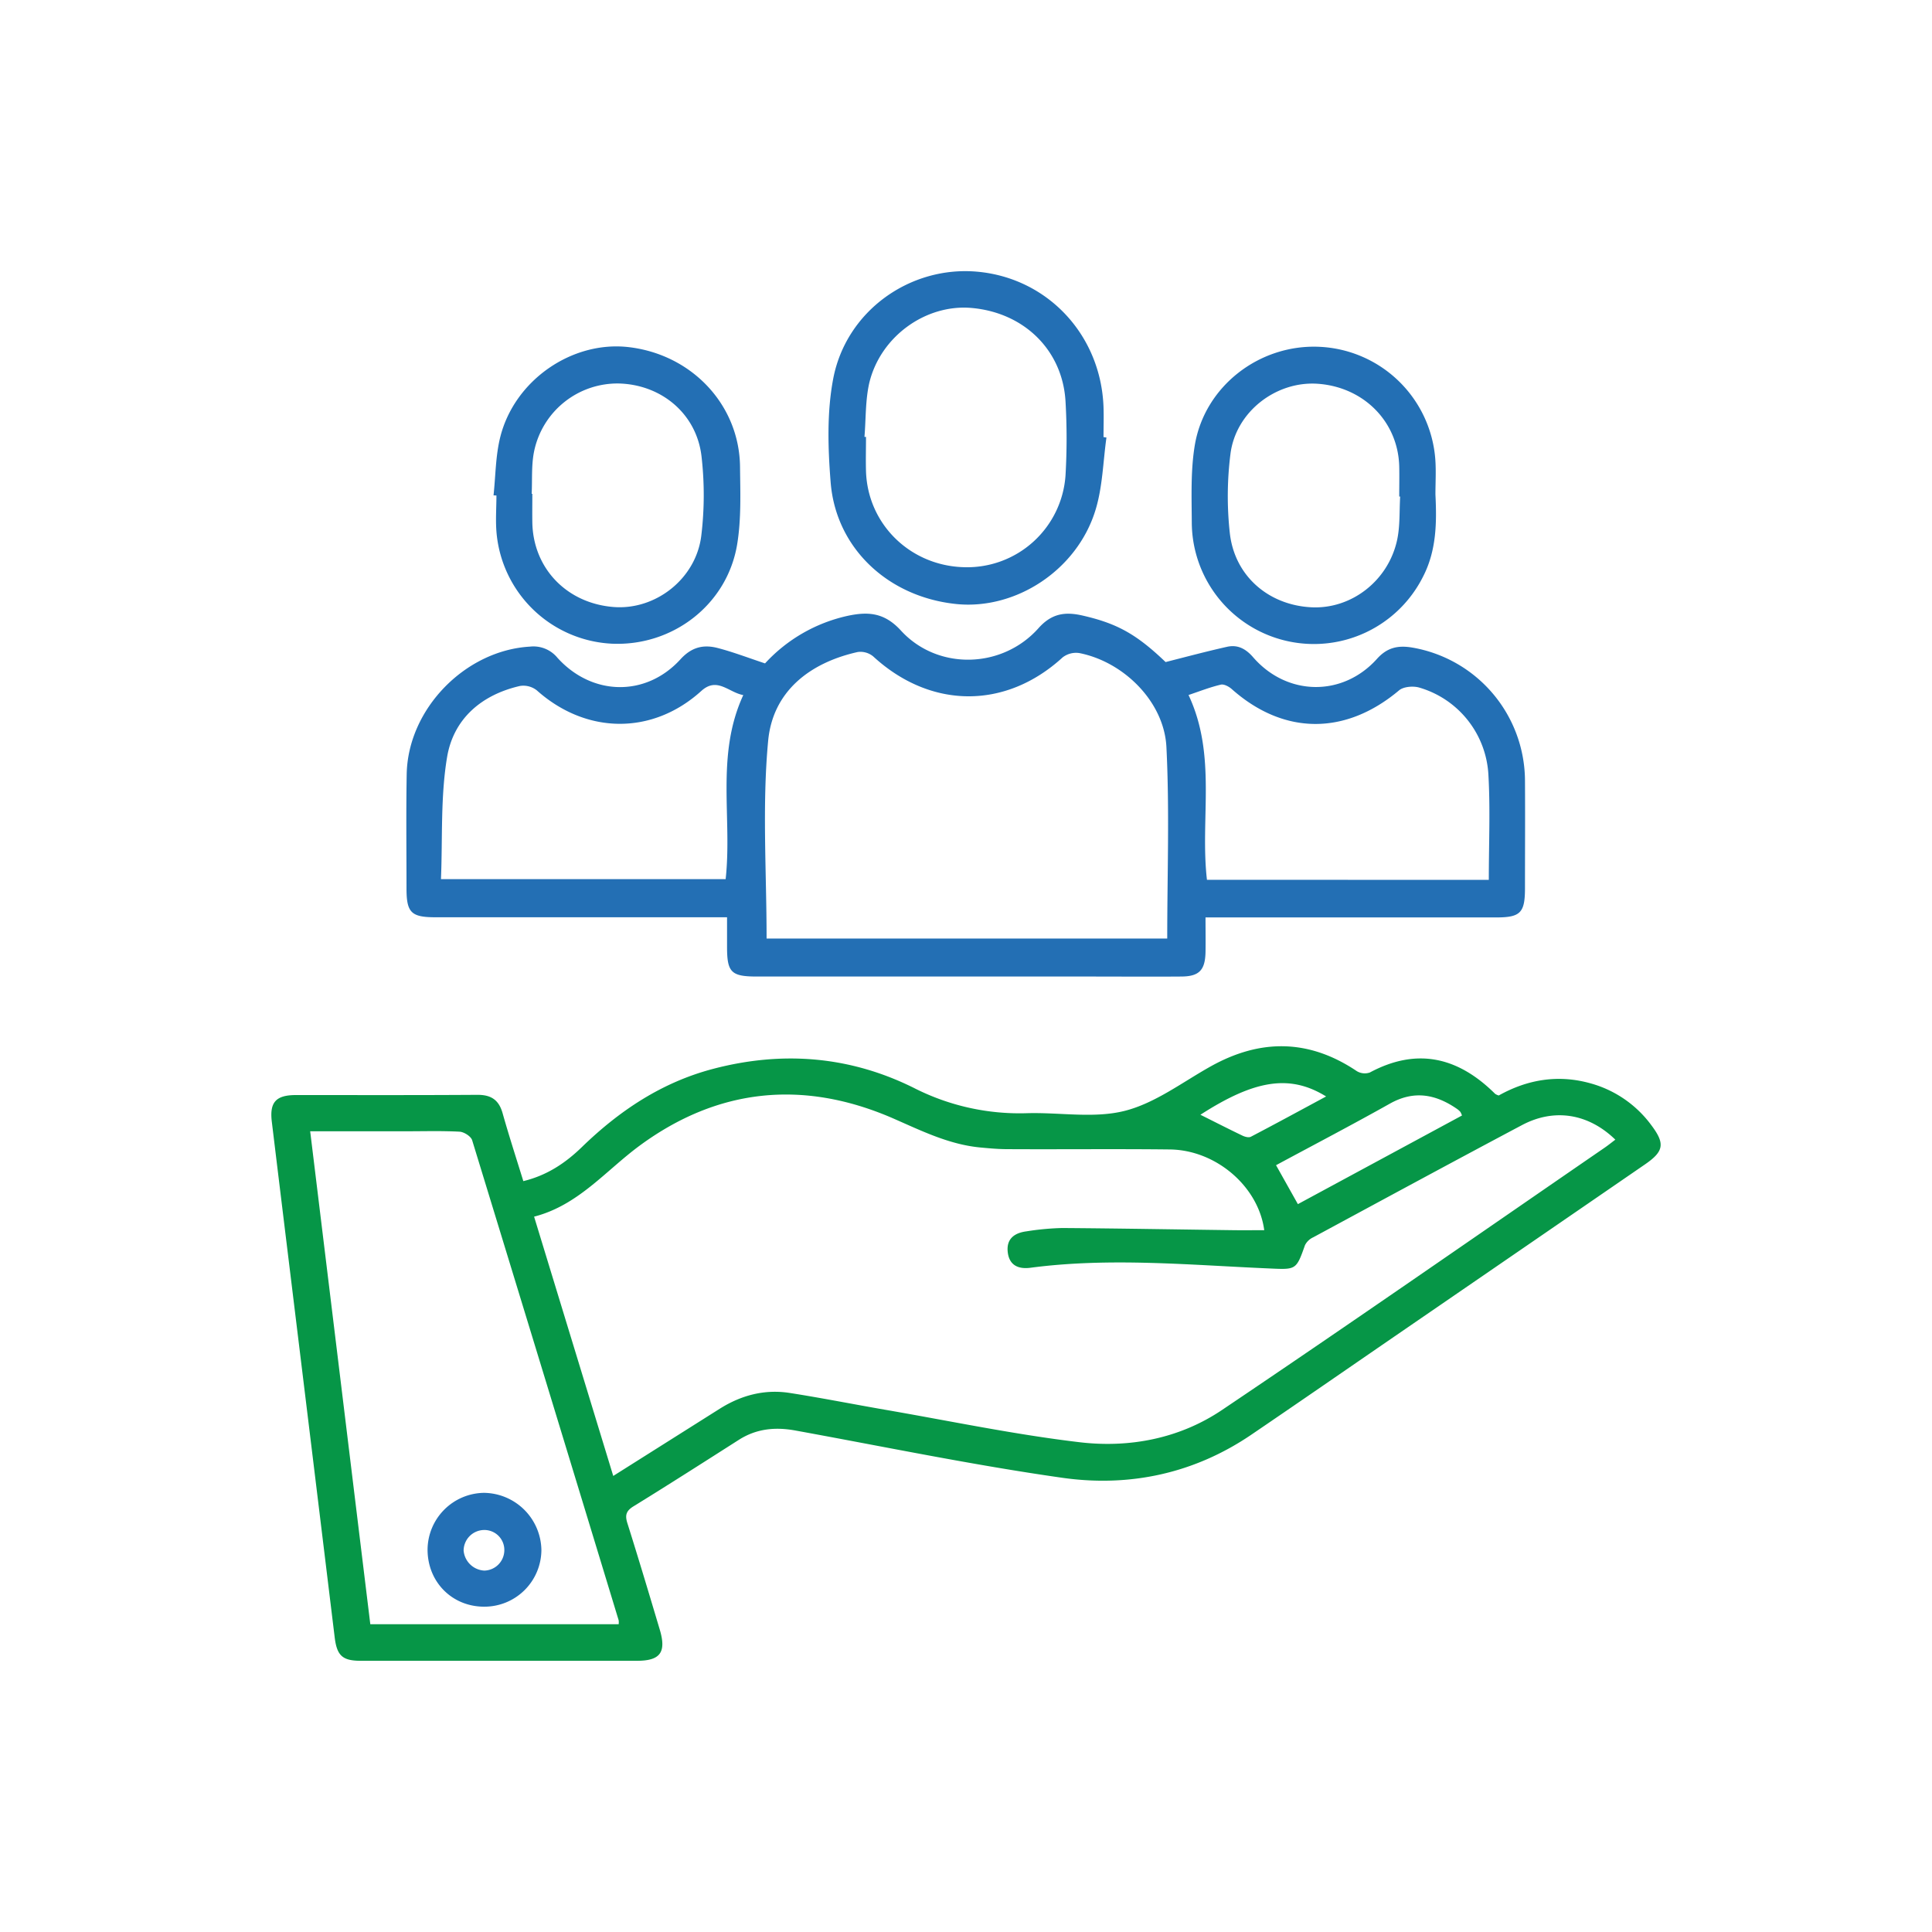 <svg id="Layer_1" data-name="Layer 1" xmlns="http://www.w3.org/2000/svg" viewBox="0 0 712 712"><defs><style>.cls-1{fill:#069647;}.cls-2{fill:#236fb4;}</style></defs><path class="cls-1" d="M552.33,403.72c10.55-5.9,21.89-7.84,33.88-4.46a41.48,41.48,0,0,1,22.37,15.43c5.11,6.8,4.63,9.62-2.36,14.43q-46.07,31.67-92.16,63.3c-17.64,12.12-35.24,24.3-52.94,36.33-21.12,14.34-44.9,19.37-69.62,15.86-33-4.69-65.67-11.48-98.47-17.44-7.37-1.34-14.28-.66-20.72,3.44-12.91,8.23-25.81,16.48-38.84,24.51-2.77,1.71-3.19,3.31-2.24,6.29,4.1,13,8,26.05,11.9,39.11,2.51,8.36.23,11.52-8.29,11.53H132.9c-6.73,0-8.74-1.93-9.56-8.65q-8.22-67.54-16.48-135.09-3.36-27.45-6.69-54.91c-.87-7.17,1.49-9.83,8.86-9.84,22.34,0,44.69.07,67-.08,5.06,0,7.84,1.95,9.2,6.8,2.34,8.29,5,16.48,7.63,25,8.78-2.12,15.58-6.73,21.55-12.52,13.87-13.47,29.52-23.9,48.39-28.85,25.59-6.72,50.54-4.72,74.25,7.15a85.72,85.72,0,0,0,41.63,9.18c12-.32,24.55,2,35.83-.86s21.32-10.63,31.79-16.45c18.3-10.17,36.13-10,53.7,1.8a5.67,5.67,0,0,0,4.82.52c17.5-9.37,32.65-5.6,46.2,7.88A5.1,5.1,0,0,0,552.33,403.72ZM226,543.93l39.22-24.75c7.93-5,16.57-7.29,25.86-5.83,11.83,1.85,23.58,4.19,35.38,6.23,23.77,4.11,47.45,9.09,71.38,11.92,18.42,2.19,36.87-1.36,52.46-11.85,47.31-31.83,94.11-64.42,141.1-96.72,1.32-.91,2.57-1.93,3.9-2.93-9.88-9.61-22.45-11.7-34.38-5.38-25.73,13.65-51.34,27.54-77,41.39a6.32,6.32,0,0,0-3,2.89c-3.25,9.22-3.3,9-13.27,8.56-29.29-1.26-58.6-4.12-87.92-.25-4.42.58-7.81-.88-8.35-5.8s2.53-7.05,6.88-7.62a98.17,98.17,0,0,1,13.21-1.23c21,.15,42,.53,63.07.8,3.77.05,7.55,0,11.37,0-2.16-16.15-17.79-29.55-34.78-29.75-19.94-.23-39.89,0-59.84-.11-3.31,0-6.63-.3-9.93-.61-11.8-1.1-22.16-6.36-32.84-11-32.66-14-63.88-10.84-92.55,10.14-12.68,9.27-22.78,22.14-39.14,26.34ZM228,598.58a6.4,6.4,0,0,0,0-1.43q-26.91-88.5-54-176.95c-.44-1.43-3-3.05-4.62-3.14-6.63-.35-13.29-.15-19.93-.15H114.31c7.43,60.89,14.78,121.2,22.16,181.67ZM538.78,411.1a6.15,6.15,0,0,0-.58-1.31,6.47,6.47,0,0,0-1.23-1.11c-7.87-5.45-15.88-6.95-24.77-1.95-13.89,7.8-28,15.17-41.94,22.68l8.05,14.35Zm-96.39-.28c5.36,2.68,10.41,5.26,15.52,7.71.9.43,2.3.8,3.06.4,9.15-4.78,18.22-9.72,27.74-14.85C475.38,395.84,462.42,397.91,442.39,410.82Z"/><path class="cls-2" d="M444.27,338.11c0,4.72.07,8.74,0,12.77-.14,6.7-2.37,9-9.07,9-11.45.09-22.9,0-34.35,0H278.94c-9.46,0-11-1.53-11-10.89,0-3.47,0-6.94,0-10.95H160.46c-8.93,0-10.65-1.73-10.65-10.62,0-14-.18-28.09.07-42.12.44-24.05,21.57-45.63,45.44-47a11.43,11.43,0,0,1,10.13,4.13c12.76,14.1,32.62,14.48,45.32.54,4.16-4.57,8.56-5.52,13.8-4.14,5.66,1.48,11.15,3.59,17.37,5.65a58.3,58.3,0,0,1,30.37-17.51c7.61-1.64,13.61-1.25,19.69,5.39,13.5,14.77,37.33,14.18,50.71-.85,4.91-5.51,9.88-6.11,16.21-4.67,12.79,2.92,19.89,6.87,30.64,17.15,7.83-2,15.19-3.95,22.62-5.62,3.91-.88,6.9.69,9.64,3.85,12.46,14.35,33,14.7,45.67.55,3.82-4.25,7.86-4.95,12.81-4.15A50,50,0,0,1,562,287.48c.09,13.3,0,26.6,0,39.9,0,9-1.68,10.72-10.56,10.72H444.27Zm-161.76,7.77H430.16c0-23.77.87-47.23-.3-70.58-.84-16.68-15.72-31.39-32.08-34.62a8.09,8.09,0,0,0-6.17,1.59c-21,19.25-48.66,19.11-69.83-.38a7.38,7.38,0,0,0-5.7-1.6c-17.89,4-31.35,14.69-33,32.8C280.84,297,282.51,321.31,282.51,345.88Zm-8.59-89.72c-5.46-1-9.62-6.82-15.47-1.52-18,16.3-42.37,16.06-60.63-.23a8,8,0,0,0-6.16-1.62c-14.21,3.24-24.52,12.12-26.89,26.2-2.46,14.69-1.64,29.95-2.26,45H267.42C269.91,301.38,263.66,278.41,273.92,256.16Zm274.75,68.09c0-13.27.58-26-.15-38.73A35.44,35.44,0,0,0,523,253.38c-2.23-.63-5.72-.34-7.36,1C495.92,271,473.19,271,454,254c-1.09-1-3-2-4.16-1.67-4,.94-7.84,2.47-11.83,3.8,10.53,22.41,4.18,45.6,6.79,68.11Z"/><path class="cls-2" d="M407.76,161.24c-1.25,8.89-1.41,18.11-4,26.6-6.71,22.2-29.38,37-51.36,34.76C327.26,220,308,202,306.11,177.64c-1-12.59-1.39-25.69.94-38,4.76-25.09,28.4-41.75,53.13-39.51,25.95,2.36,45.54,23.34,46.5,49.88.13,3.68,0,7.38,0,11.07ZM318.58,161l.57,0c0,4.24-.12,8.49,0,12.73.65,19.52,16.34,34.8,36.15,35.3a36.34,36.34,0,0,0,37.38-33.92,235.41,235.41,0,0,0,0-27.09c-1.05-18.93-15.25-32.83-34.65-34.53-16.86-1.47-33.63,10.53-37.7,27.74C318.89,147.67,319.13,154.44,318.58,161Z"/><path class="cls-2" d="M529,182.24c.51,10.35.4,20.59-4.53,30.2a45,45,0,0,1-85.26-19.66c-.05-9.56-.45-19.29,1.1-28.65,3.62-21.89,24-37.43,46.12-36.31A44.86,44.86,0,0,1,528.93,169C529.28,173.37,529,177.82,529,182.24ZM516,183h-.34c0-3.7.08-7.39,0-11.08-.4-16.44-13-29.24-29.93-30.48-15.37-1.12-30.3,10.24-32.27,25.86a124.09,124.09,0,0,0-.23,29.21c1.79,15.8,14.28,26.48,30,27.29,14.7.77,28.38-9.68,31.66-24.83C516,193.77,515.68,188.3,516,183Z"/><path class="cls-2" d="M181.88,182.56c.77-7.12.74-14.44,2.44-21.33,5.19-21.08,26.51-35.75,47.4-33.3,23.28,2.73,40.72,21.29,41,44,.1,9.56.49,19.29-1.05,28.65-3.67,22.29-23.85,37.74-46.38,36.63a44.91,44.91,0,0,1-42.34-41.34c-.34-4.4,0-8.84,0-13.27Zm14.06-.57h.24c0,3.51-.05,7,0,10.53.29,16.89,12.62,29.76,29.83,31.17,15.47,1.28,30.49-10.3,32.44-26.3a124.63,124.63,0,0,0,.08-29.21c-1.81-15.64-14.7-26.39-30.35-26.85a31.36,31.36,0,0,0-31.39,25.22C195.8,171.56,196.19,176.84,195.94,182Z"/><path class="cls-2" d="M178.31,592.11c-11.83-.07-20.8-9.22-20.74-21.15a21.08,21.08,0,0,1,20.75-20.8,21.41,21.41,0,0,1,21.2,21.09A21,21,0,0,1,178.31,592.11Zm.17-13.3a7.55,7.55,0,0,0,7.38-7.45,7.35,7.35,0,0,0-7.77-7.5,7.63,7.63,0,0,0-7.23,7.61A8.08,8.08,0,0,0,178.48,578.81Z"/></svg>